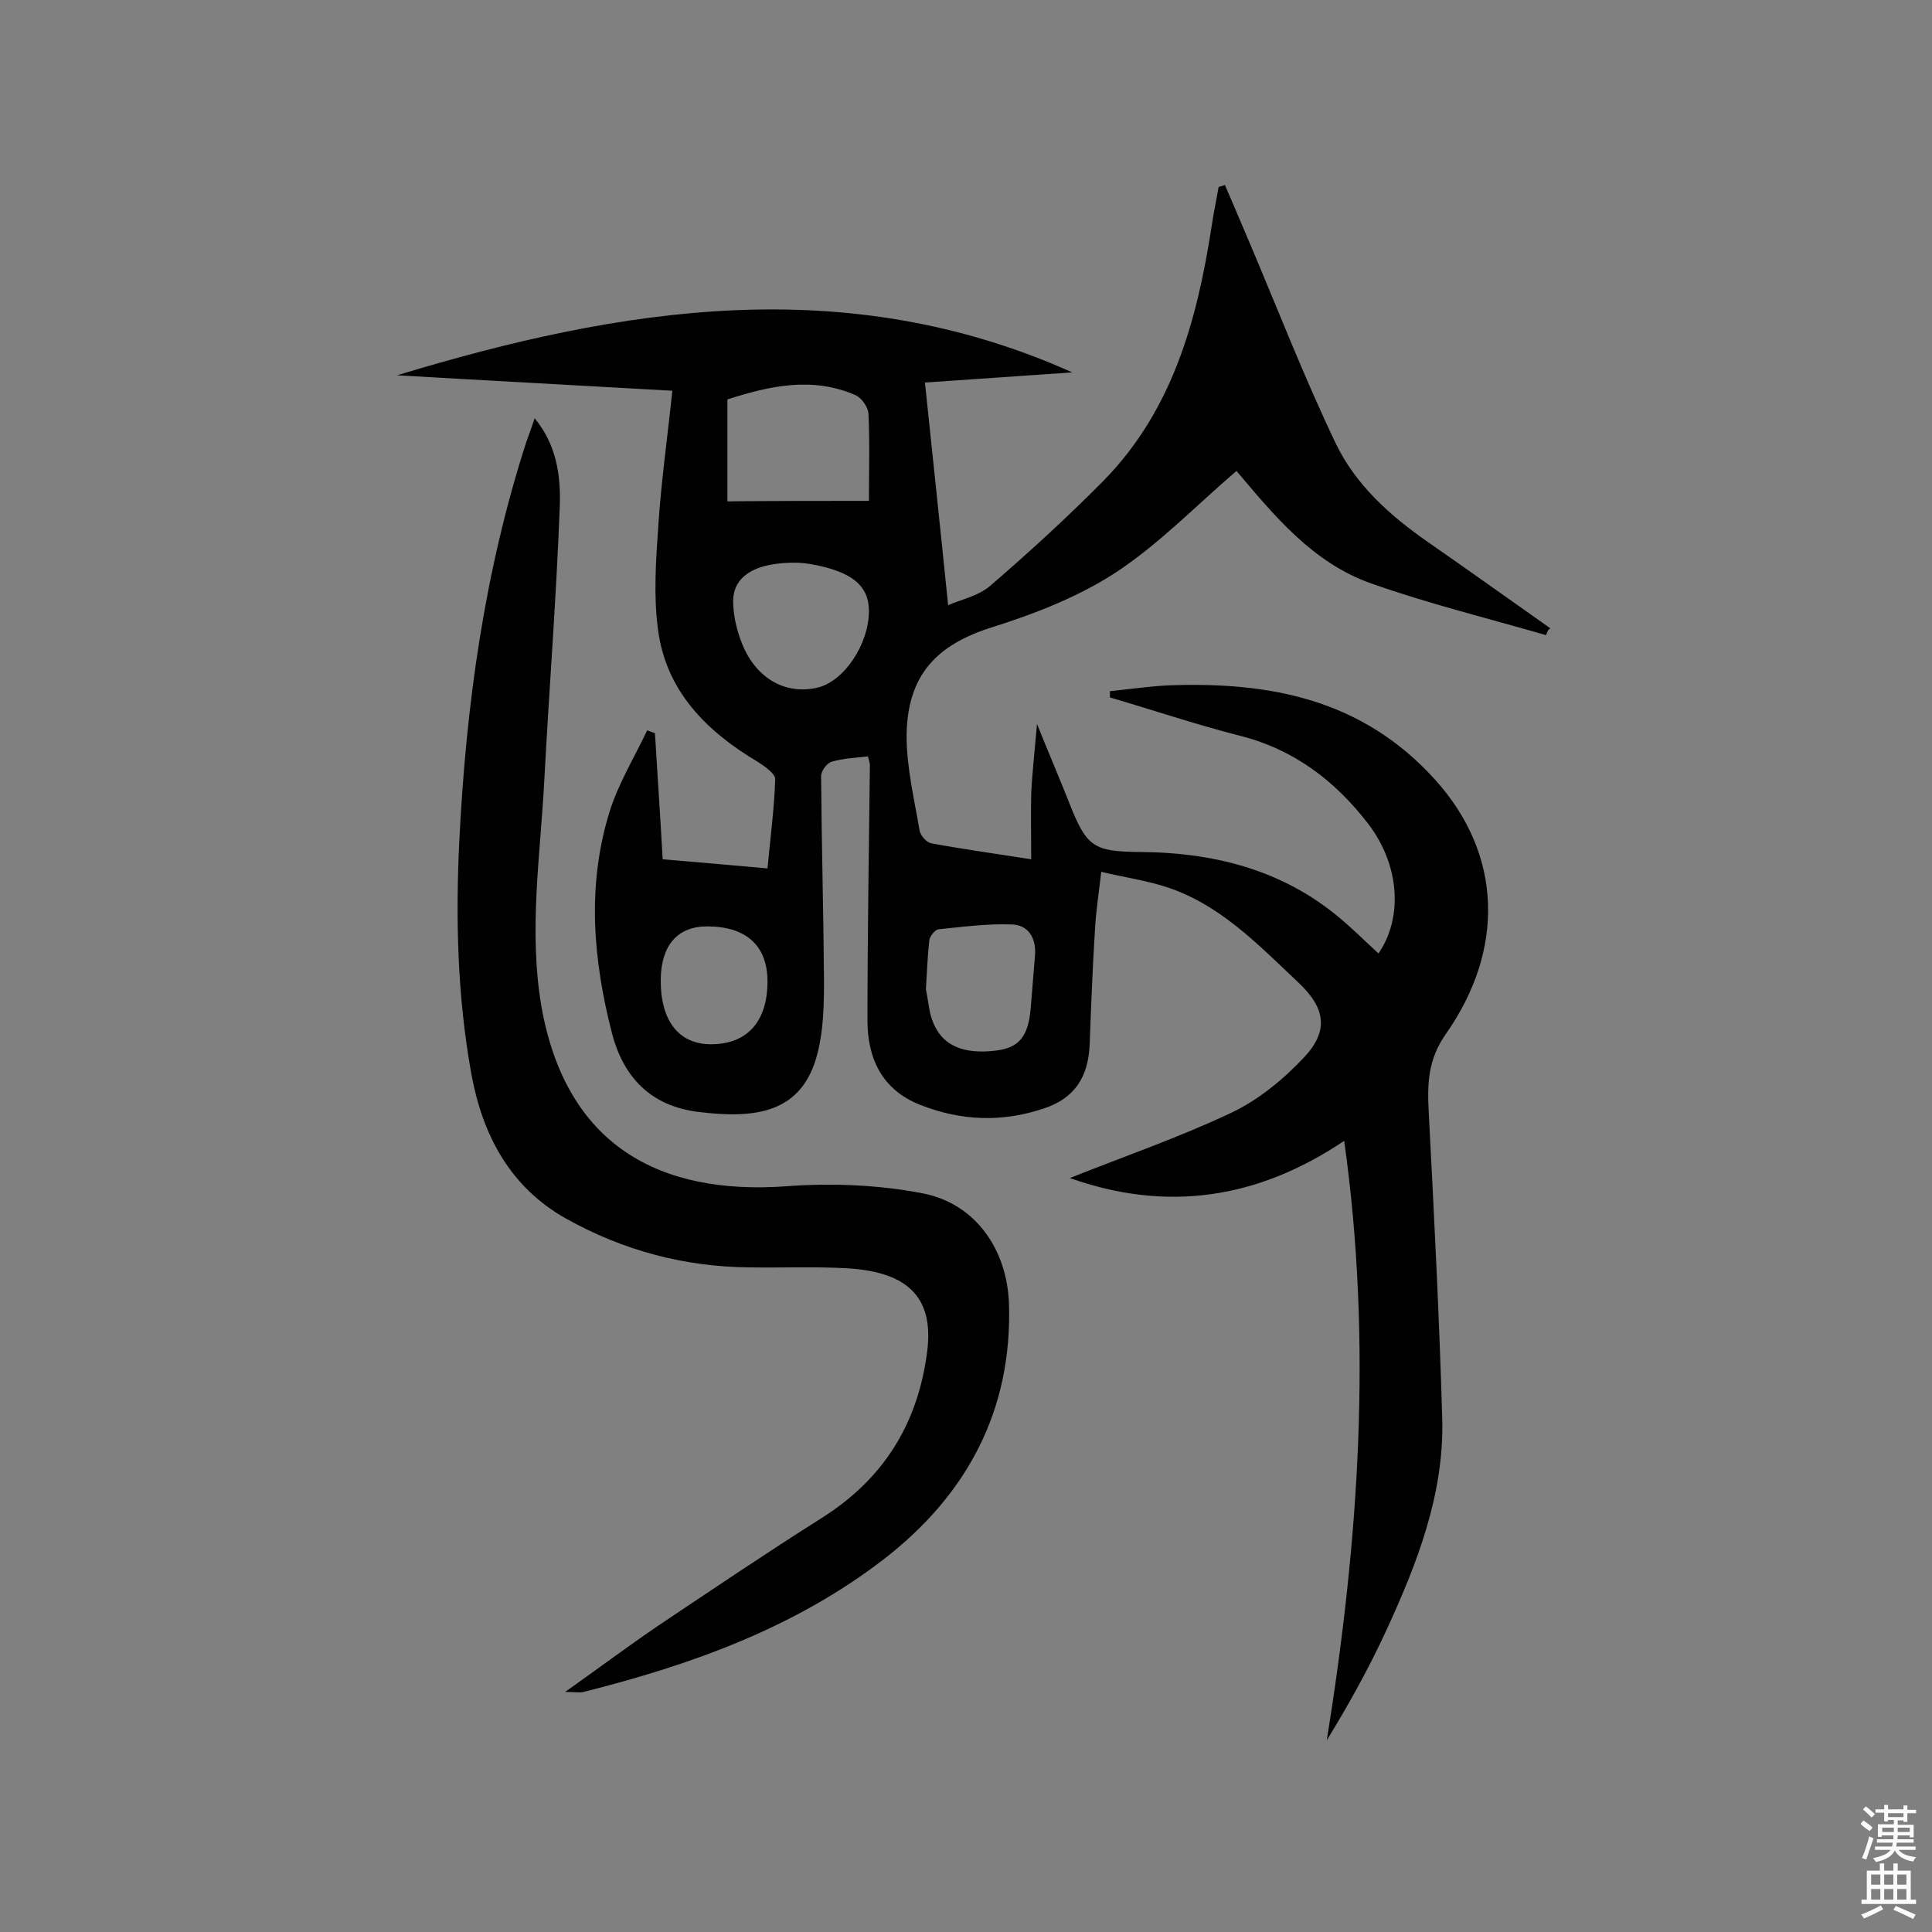 <svg enable-background="new 0 0 400 400" viewBox="0 0 400 400" xmlns="http://www.w3.org/2000/svg"><rect x="0" y="0" width="400" height="400" fill="#808080" stroke="none"/><path d="m320.1 131.5c-12.1-3.5-24.3-6.5-36.2-10.7-12.2-4.3-20.2-14.2-27.9-23.3-8.5 7.3-16.1 15.2-25.1 21.1-7.7 5-16.7 8.5-25.6 11.3-11.4 3.6-17.5 9.9-17.6 22.5 0 6.5 1.6 13.1 2.7 19.6.2 1 1.4 2.4 2.4 2.6 6.5 1.2 13 2.1 20.7 3.3 0-4.9-.1-9.2 0-13.5.2-4.4.7-8.7 1.2-14.5 2.5 6.2 4.7 11.3 6.7 16.4 3.6 9.1 5 10 14.7 10.1 15.9.1 30.5 4 42.6 14.8 2.3 2 4.5 4.2 6.7 6.2 5.1-7.4 4.4-18.3-2.1-26.8-6.9-9-15.5-15.5-26.7-18.3-9-2.3-17.9-5.3-26.8-7.9 0-.4 0-.8 0-1.3 4-.4 8-1 12-1.2 21-.8 40.2 2.8 55.3 19.5 14.1 15.6 14.4 35.3 2.3 52.6-3.8 5.4-3.9 10.4-3.6 16.2 1.1 21.2 2.2 42.4 2.8 63.6.4 15.6-5.2 29.9-11.6 43.8-3.6 7.8-7.7 15.2-12.3 22.7 6.6-41.1 9.5-82.1 3.6-124.1-18 12.1-36.8 14.8-56.8 7.7 11.3-4.5 22.6-8.4 33.4-13.5 5.7-2.7 10.9-7 15.2-11.6 5.1-5.5 4.2-10.2-1.2-15.3-8.5-8-16.6-16.6-28.2-20.1-4-1.2-8.1-1.8-12.7-2.9-.5 4.4-1.1 8.2-1.3 12-.5 7.9-.8 15.9-1.1 23.8-.3 6.7-3.1 11.1-9.5 13.2-8.6 2.9-17.2 2.6-25.7-.8-7.8-3.1-10.8-9.6-10.8-17.4 0-17.6.3-35.3.5-52.9 0-.5-.2-.9-.4-1.8-2.5.3-5.1.4-7.5 1.1-1 .3-2.2 1.9-2.2 3 .1 14.1.5 28.2.6 42.3 0 5-.1 10.1-1.3 14.9-3.1 12.6-12.8 13.8-24.8 12.3-9.6-1.2-15.4-7-17.8-16.3-3.9-15.1-5.2-30.4-.6-45.5 1.8-6 5.2-11.5 7.9-17.2.5.2 1 .4 1.6.6.5 8.5 1.1 17 1.6 26.1 7 .6 14.1 1.2 21.7 1.9.6-6.4 1.4-12.4 1.6-18.5 0-1.1-2.1-2.6-3.5-3.5-10.8-6.4-19.2-14.8-20.8-27.7-.9-7-.4-14.2.1-21.3.6-9.2 1.9-18.3 2.9-27.9-19.2-1.1-38.1-2.1-57-3.2 46.5-14.1 93-21.6 139.8-.6-10.1.7-20.2 1.4-30.5 2.1 1.6 15.4 3.2 30.3 4.8 46.1 2.4-1.1 6.1-1.8 8.7-4 8.1-7 16-14.2 23.5-21.8 14.2-14.5 19.3-33 22.3-52.3.4-2.8 1-5.6 1.5-8.5.4-.1.8-.2 1.3-.4 1.8 4.1 3.5 8.2 5.3 12.4 5.8 13.7 11.2 27.6 17.6 41 4.1 8.6 11.2 15 19.1 20.5 8.5 5.9 16.9 11.9 25.4 17.9-.6.3-.7.9-.9 1.4zm-140.2-27.8c0-6.2.2-12.2-.1-18.1-.1-1.4-1.5-3.3-2.7-3.8-9-3.9-17.8-1.9-26.5.9v21.1c9.8-.1 19.5-.1 29.3-.1zm-15 12.8c-8.7-.1-13.4 2.9-13.1 8.5.1 3 .9 6.1 2.1 8.9 3 6.8 8.9 9.9 15.2 8.5 5.6-1.2 10.8-9 10.8-15.9 0-5.3-3.6-8.2-12-9.7-1.2-.2-2.5-.3-3-.3zm26.8 88.3c.5 2.4.6 4.3 1.2 6.1 1.8 5.4 6.2 7.5 13.4 6.6 4.7-.6 6.6-2.9 7.1-8.8.3-3.7.6-7.4.9-11.1.2-3.4-1.4-6.1-4.8-6.2-5.1-.2-10.2.5-15.2 1-.7.1-1.8 1.4-1.9 2.3-.4 3.6-.5 7.1-.7 10.1zm-32.8-1.6c0-7.4-4.4-11.4-12.5-11.4-6.1 0-9.5 3.9-9.6 10.9-.1 8.6 3.7 13.5 10.4 13.5 7.5 0 11.7-4.7 11.7-13z" fill="#010102"/><path d="m110.7 86.6c4.6 5.6 5.4 12 5.2 18.1-.7 18.9-2.2 37.8-3.2 56.7-.8 15.6-3.3 31.2-.6 47 5.1 28.8 24.5 39.1 50.7 37.2 9.4-.7 19.2-.3 28.4 1.5 10.9 2.2 17.3 11.7 17.7 22.8.7 22.1-8.7 39.6-25.9 52.9-18.4 14.2-39.9 21.9-62.2 27.5-.7.2-1.6 0-3.8 0 7.2-5.1 13.2-9.6 19.4-13.8 11.2-7.5 22.3-15 33.7-22.2 12.7-8 19.8-19.3 21.8-34 1.6-11.3-3.5-16.9-16.3-17.7-6.8-.4-13.6-.1-20.3-.2-13.6-.1-26.3-3.5-38.1-10.1-11.6-6.5-17.3-17.3-19.6-29.9-2.9-16-3.3-32.1-2.5-48.4 1.4-28.1 5.2-55.7 13.9-82.6.5-1.3 1-2.8 1.7-4.8z" fill="#010102"/><g fill="#fcfbfa"><path d="m385.2 377.6.6-.7c.6.4 1.3.9 1.9 1.5l-.6.7c-.8-.5-1.4-1-1.9-1.5zm.3 7.1c.6-1.4 1.1-2.9 1.5-4.5.3.1.6.3.9.4-.5 1.4-1 2.9-1.5 4.4zm.2-10.1.6-.6c.7.5 1.3 1.1 1.9 1.6l-.7.7c-.6-.6-1.2-1.2-1.8-1.7zm8.4-.8h.8v.9h1.8v.7h-1.8v1.8h-.8v-.3h-1.2v.9h3.3v2.6h-.8v-.4h-2.5c0 .3 0 .6-.1.8h3.4v.7h-3.5c0 .3-.1.6-.1.8h4v.7h-3.5c.7.9 1.9 1.3 3.6 1.5-.2.2-.4.5-.6.9-1.9-.3-3.2-1.1-3.8-2.3-.5 1.1-1.8 2-3.9 2.4-.2-.3-.4-.5-.6-.8 1.9-.4 3.1-.9 3.6-1.7h-3.2v-.7h3.5c.1-.2.1-.5.2-.8h-3.3v-.7h3.4c0-.2 0-.5 0-.8h-2.4v.3h-.8v-2.6h3.3v-.9h-1.2v.3h-.8v-1.8h-1.8v-.7h1.8v-.9h.8v.9h3.2zm-4.4 5.5h2.4c0-.3 0-.6 0-.9h-2.4zm1.2-3.1h3.2v-.8h-3.2zm4.4 2.2h-2.4v.9h2.5v-.9z"/><path d="m389.2 385.8h.9v1.5h1.9v-1.5h.9v1.5h2.7v6h1.1v.9h-11.3v-.9h1.1v-6h2.7zm.2 8.7.5.8c-1.2.6-2.5 1.3-4 1.9-.2-.3-.3-.6-.6-.8 1.6-.6 3-1.3 4.1-1.9zm-2-4.3h1.9v-2.1h-1.9zm0 3.1h1.9v-2.2h-1.9zm2.7-3.1h1.9v-2.1h-1.9zm0 3.1h1.9v-2.2h-1.9zm2.4 1.3c1.4.6 2.7 1.2 4.1 1.8l-.5.9c-1.5-.7-2.8-1.4-4.1-1.9zm2.2-6.5h-1.9v2.1h1.9zm-1.9 5.2h1.9v-2.2h-1.9z"/></g></svg>